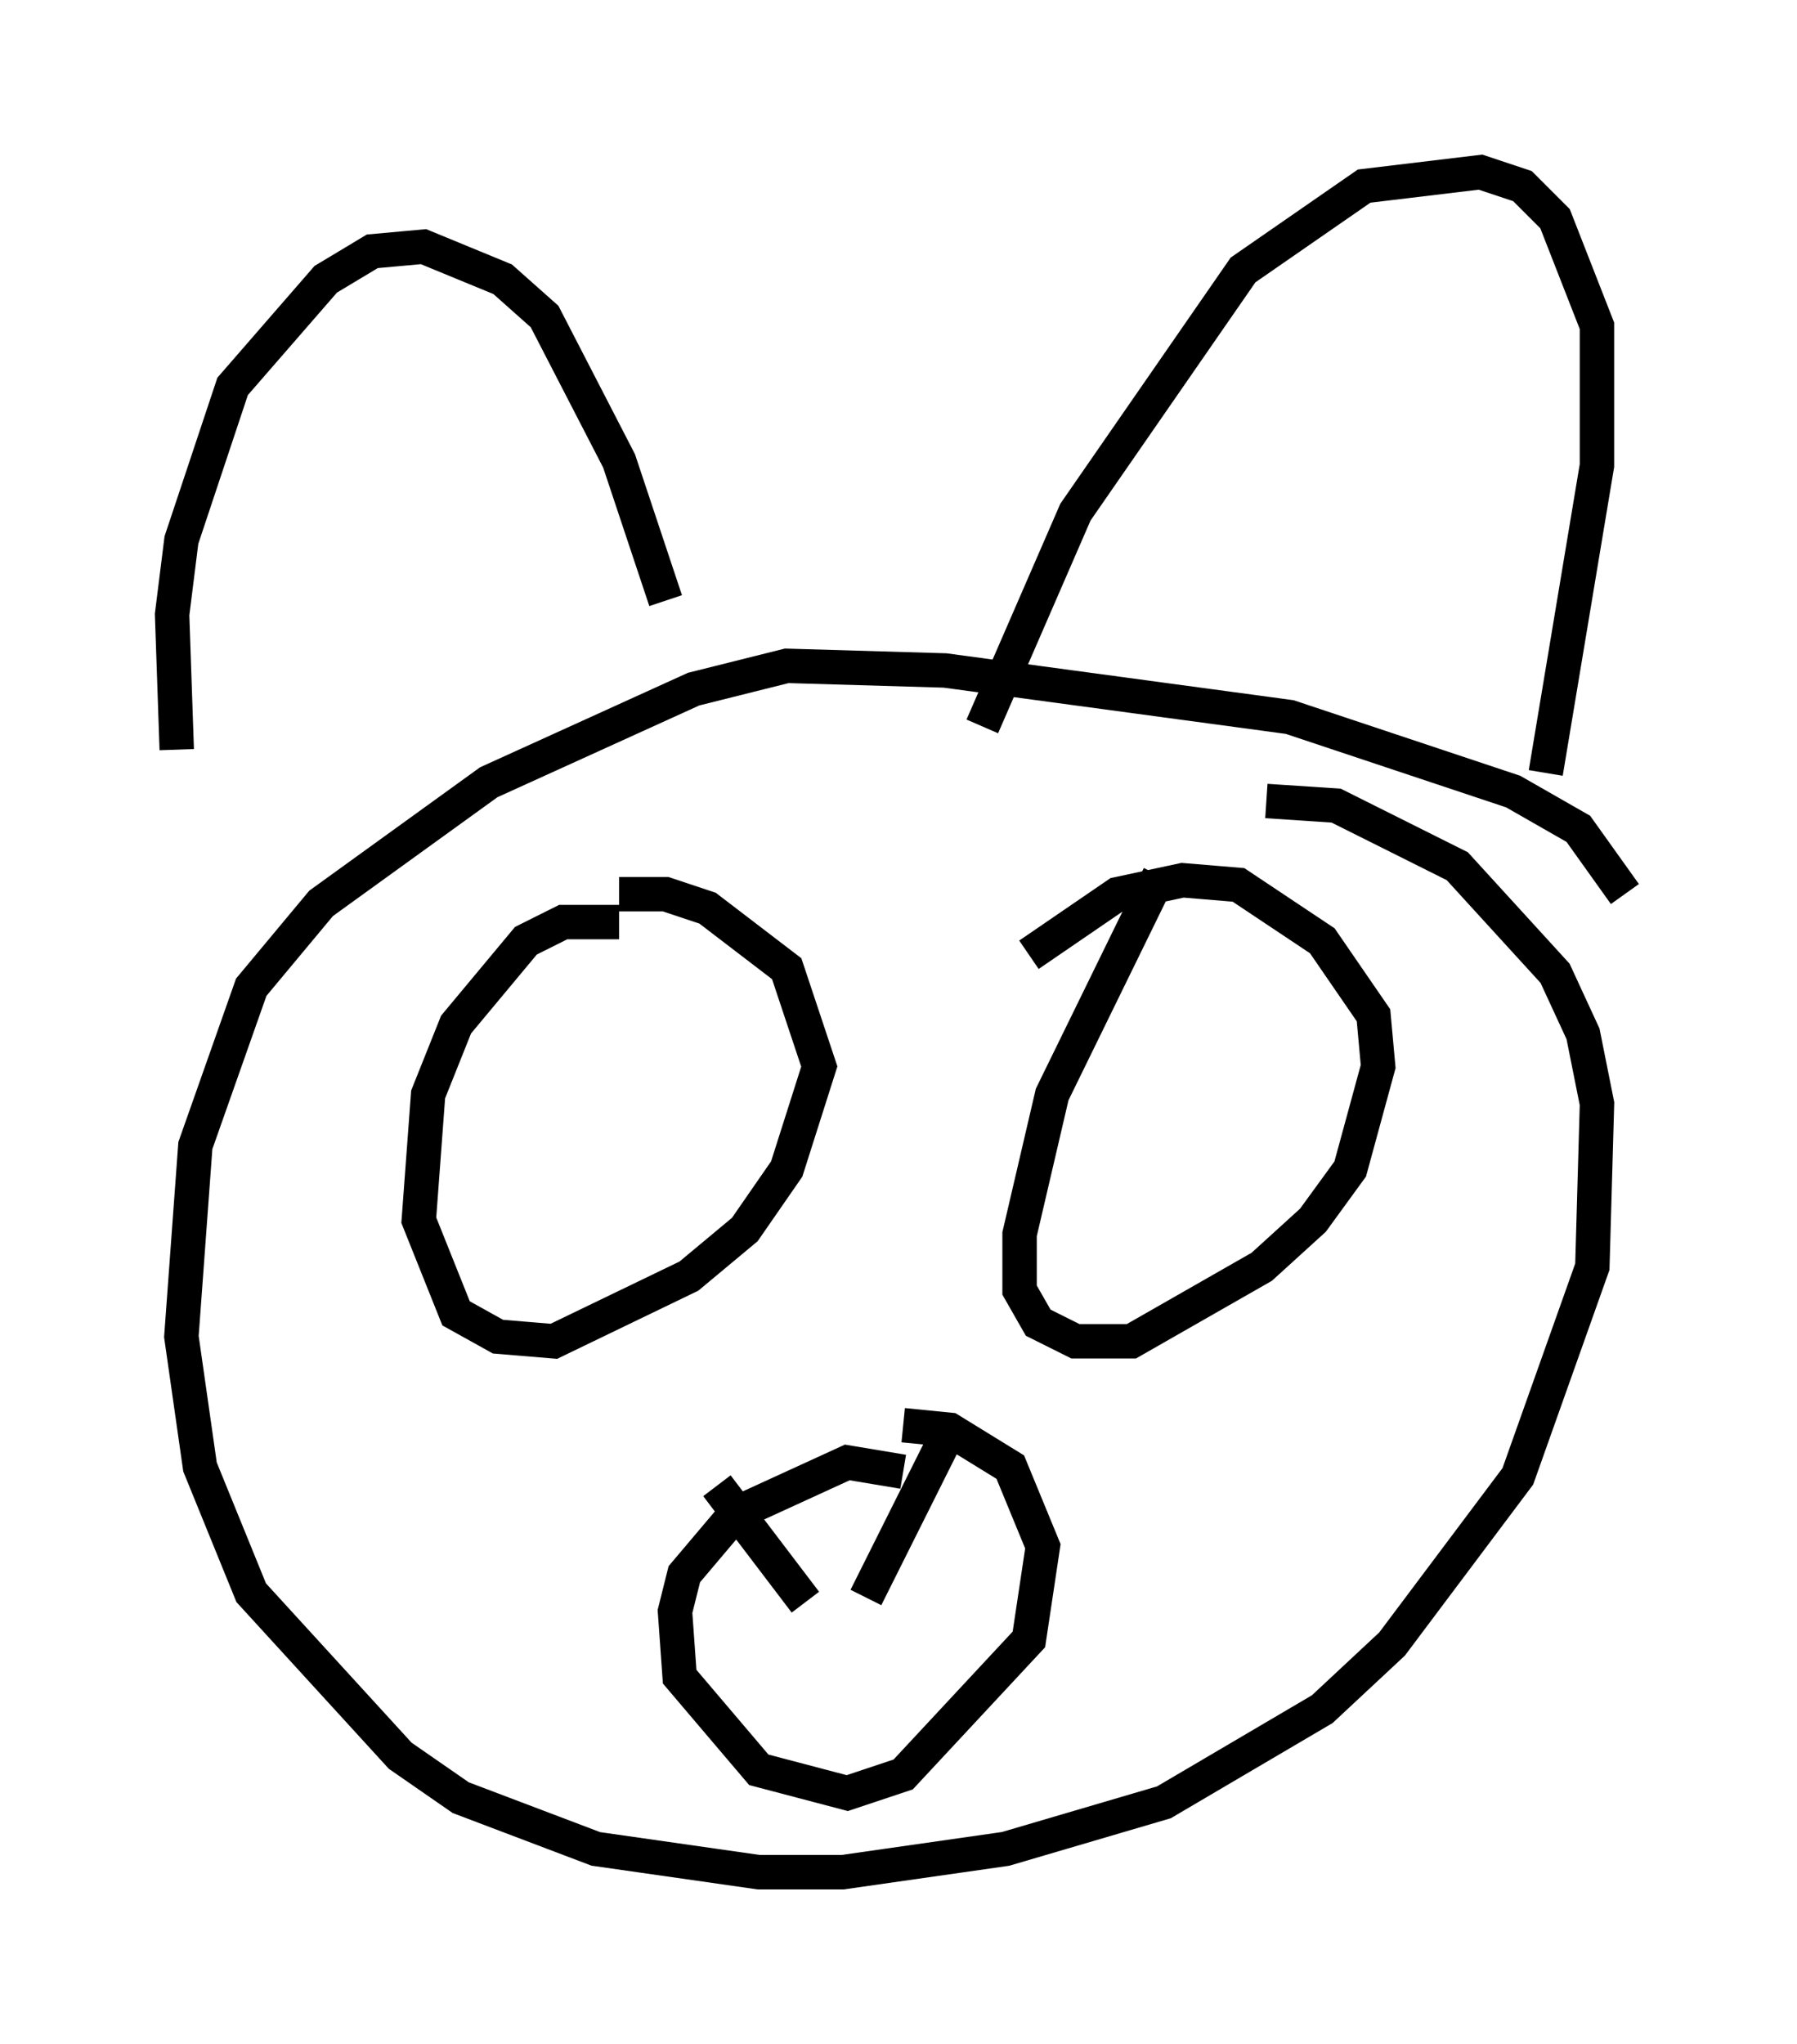 <?xml version="1.0" encoding="utf-8" ?>
<svg baseProfile="full" height="59.391" version="1.1" width="52.219" xmlns="http://www.w3.org/2000/svg" xmlns:ev="http://www.w3.org/2001/xml-events" xmlns:xlink="http://www.w3.org/1999/xlink"><defs /><rect fill="white" height="59.391" width="52.219" x="0" y="0" /><path d="M6.083, 26.38 m-0.947, -4.601 l-0.135, -3.924 0.271, -2.165 l1.488, -4.465 2.706, -3.112 l1.353, -0.812 1.488, -0.135 l2.3, 0.947 1.218, 1.083 l2.165, 4.195 1.353, 4.059 m9.202, 3.654 l2.706, -6.225 4.871, -7.036 l3.518, -2.436 3.383, -0.406 l1.218, 0.406 0.947, 0.947 l1.218, 3.112 0.0, 4.059 l-1.488, 8.931 m2.3, 3.518 l-1.353, -1.894 -1.894, -1.083 l-6.495, -2.165 -10.013, -1.353 l-4.601, -0.135 -2.706, 0.677 l-5.954, 2.706 -4.871, 3.518 l-2.03, 2.436 -1.624, 4.601 l-0.406, 5.548 0.541, 3.789 l1.488, 3.654 4.33, 4.736 l1.759, 1.218 3.924, 1.488 l4.736, 0.677 2.436, 0.0 l4.736, -0.677 4.601, -1.353 l4.601, -2.706 2.03, -1.894 l3.654, -4.871 2.165, -6.089 l0.135, -4.736 -0.406, -2.03 l-0.812, -1.759 -2.842, -3.112 l-3.518, -1.759 -2.03, -0.135 m-18.809, 3.518 l-1.624, 0.0 -1.083, 0.541 l-2.03, 2.436 -0.812, 2.03 l-0.271, 3.654 1.083, 2.706 l1.218, 0.677 1.624, 0.135 l3.924, -1.894 1.624, -1.353 l1.218, -1.759 0.947, -2.977 l-0.947, -2.842 -2.3, -1.759 l-1.218, -0.406 -1.353, 0.0 m15.697, -0.541 l-3.112, 6.36 -0.947, 4.059 l0.0, 1.624 0.541, 0.947 l1.083, 0.541 1.624, 0.0 l3.789, -2.165 1.488, -1.353 l1.083, -1.488 0.812, -2.977 l-0.135, -1.488 -1.488, -2.165 l-2.436, -1.624 -1.624, -0.135 l-1.894, 0.406 -2.571, 1.759 m-3.654, 15.02 l-1.624, -0.271 -3.248, 1.488 l-1.488, 1.759 -0.271, 1.083 l0.135, 1.894 2.3, 2.706 l2.571, 0.677 1.624, -0.541 l3.654, -3.924 0.406, -2.706 l-0.947, -2.3 -1.759, -1.083 l-1.353, -0.135 m-5.413, 1.759 l2.571, 3.383 m4.195, -5.007 l-2.436, 4.871 " fill="none" stroke="black" stroke-width="1" /></svg>